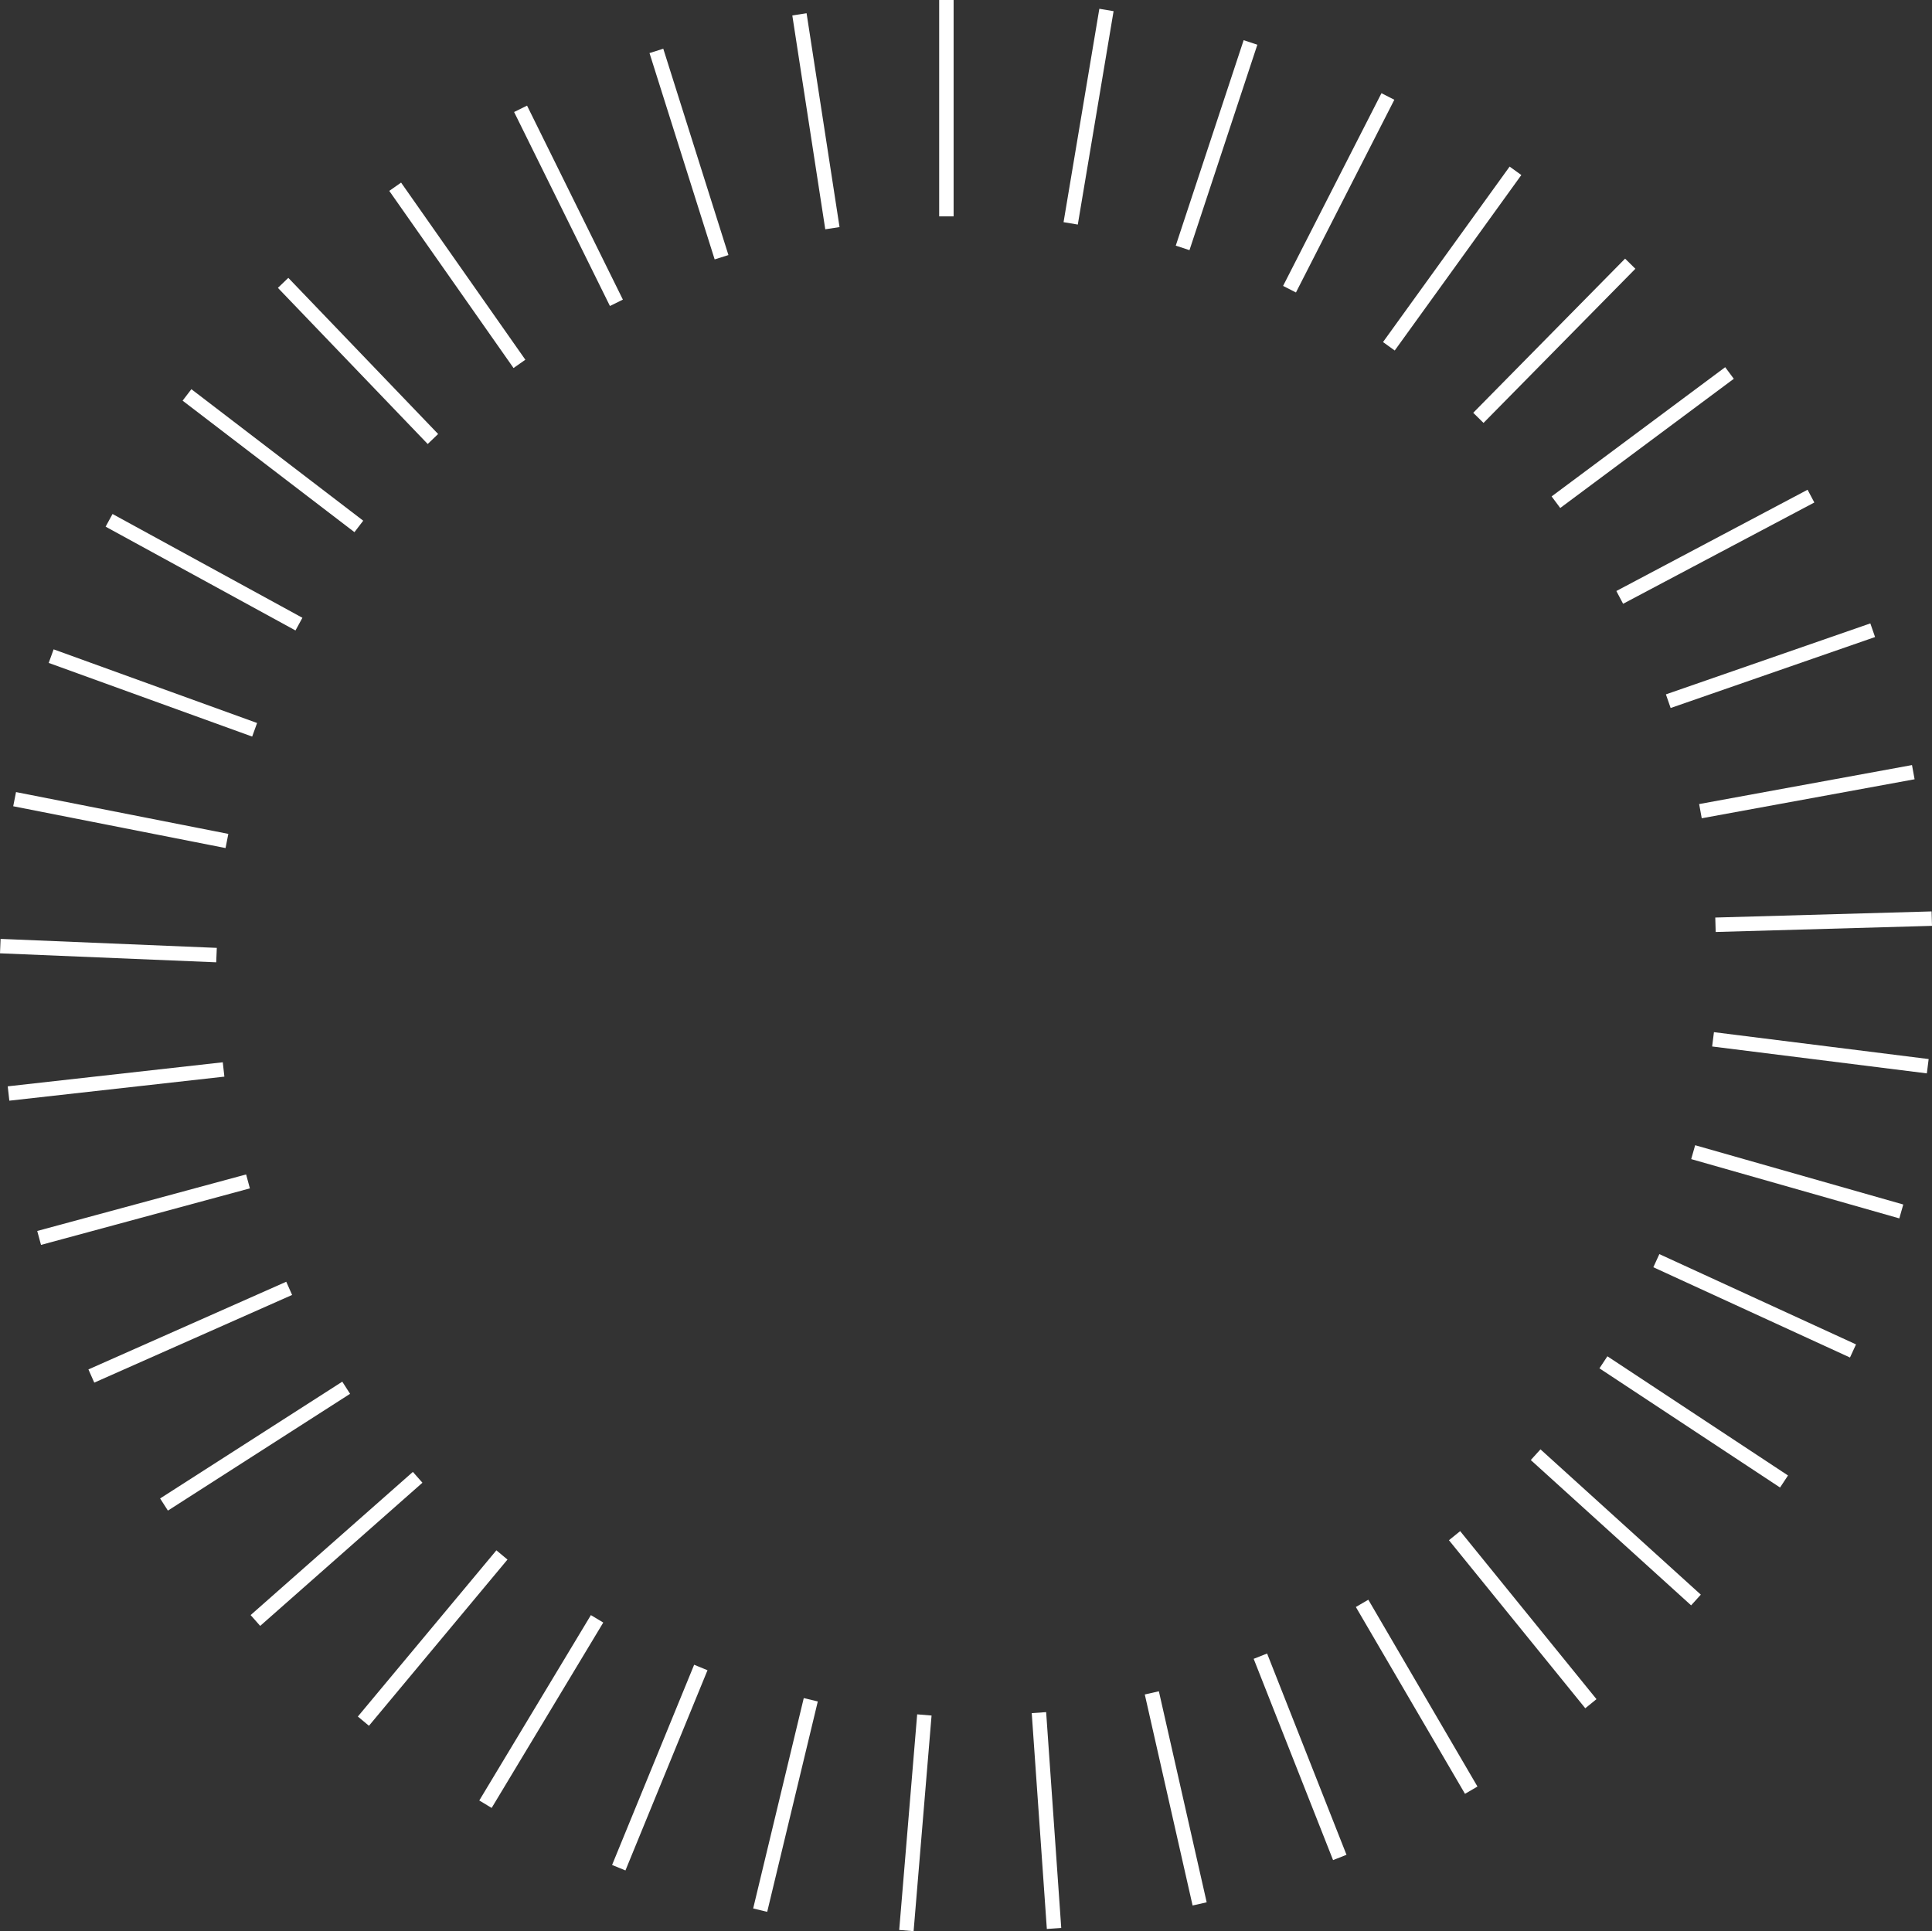 <svg xmlns="http://www.w3.org/2000/svg" width="267.582" height="267.497" viewBox="0 0 267.582 267.497">
  <rect x="0" y="0" width="267.582" height="267.497" fill="#333333" stroke="none"/>
  <g id="그룹_7" data-name="그룹 7" transform="translate(52.945 -243.915)">
    <line id="선_9" data-name="선 9" y2="29.97" transform="translate(78.131 243.915)" fill="none" stroke="#fff" stroke-miterlimit="10" stroke-width="2"/>
    <line id="선_10" data-name="선 10" x2="4.565" y2="29.621" transform="translate(57.778 245.902)" fill="none" stroke="#fff" stroke-miterlimit="10" stroke-width="2"/>
    <line id="선_11" data-name="선 11" x2="9.024" y2="28.58" transform="translate(37.965 250.965)" fill="none" stroke="#fff" stroke-miterlimit="10" stroke-width="2"/>
    <line id="선_12" data-name="선 12" x2="13.273" y2="26.871" transform="translate(19.155 258.988)" fill="none" stroke="#fff" stroke-miterlimit="10" stroke-width="2"/>
    <line id="선_13" data-name="선 13" x2="17.211" y2="24.536" transform="translate(1.787 269.782)" fill="none" stroke="#fff" stroke-miterlimit="10" stroke-width="2"/>
    <line id="선_14" data-name="선 14" x2="20.748" y2="21.628" transform="translate(-13.734 283.096)" fill="none" stroke="#fff" stroke-miterlimit="10" stroke-width="2"/>
    <line id="선_15" data-name="선 15" x2="23.8" y2="18.215" transform="translate(-27.046 298.619)" fill="none" stroke="#fff" stroke-miterlimit="10" stroke-width="2"/>
    <line id="선_16" data-name="선 16" x2="26.297" y2="14.377" transform="translate(-37.838 315.989)" fill="none" stroke="#fff" stroke-miterlimit="10" stroke-width="2"/>
    <line id="선_17" data-name="선 17" x2="28.18" y2="10.203" transform="translate(-45.859 334.8)" fill="none" stroke="#fff" stroke-miterlimit="10" stroke-width="2"/>
    <line id="선_18" data-name="선 18" x2="29.406" y2="5.791" transform="translate(-50.92 354.613)" fill="none" stroke="#fff" stroke-miterlimit="10" stroke-width="2"/>
    <line id="선_19" data-name="선 19" x2="29.945" y2="1.245" transform="translate(-52.904 374.966)" fill="none" stroke="#fff" stroke-miterlimit="10" stroke-width="2"/>
    <line id="선_20" data-name="선 20" y1="3.332" x2="29.785" transform="translate(-51.764 392.052)" fill="none" stroke="#fff" stroke-miterlimit="10" stroke-width="2"/>
    <line id="선_21" data-name="선 21" y1="7.83" x2="28.93" transform="translate(-47.527 407.559)" fill="none" stroke="#fff" stroke-miterlimit="10" stroke-width="2"/>
    <line id="선_22" data-name="선 22" y1="12.145" x2="27.399" transform="translate(-40.293 422.371)" fill="none" stroke="#fff" stroke-miterlimit="10" stroke-width="2"/>
    <line id="선_23" data-name="선 23" y1="16.177" x2="25.23" transform="translate(-30.229 436.14)" fill="none" stroke="#fff" stroke-miterlimit="10" stroke-width="2"/>
    <line id="선_24" data-name="선 24" y1="19.832" x2="22.471" transform="translate(-17.571 448.547)" fill="none" stroke="#fff" stroke-miterlimit="10" stroke-width="2"/>
    <line id="선_25" data-name="선 25" y1="23.023" x2="19.187" transform="translate(-2.614 459.3)" fill="none" stroke="#fff" stroke-miterlimit="10" stroke-width="2"/>
    <line id="선_26" data-name="선 26" y1="25.677" x2="15.457" transform="translate(14.292 468.15)" fill="none" stroke="#fff" stroke-miterlimit="10" stroke-width="2"/>
    <line id="선_27" data-name="선 27" y1="27.732" x2="11.365" transform="translate(32.754 474.89)" fill="none" stroke="#fff" stroke-miterlimit="10" stroke-width="2"/>
    <line id="선_28" data-name="선 28" y1="29.14" x2="7.008" transform="translate(52.34 479.362)" fill="none" stroke="#fff" stroke-miterlimit="10" stroke-width="2"/>
    <line id="선_29" data-name="선 29" y1="29.867" x2="2.487" transform="translate(72.593 481.462)" fill="none" stroke="#fff" stroke-miterlimit="10" stroke-width="2"/>
    <line id="선_30" data-name="선 30" x1="2.092" y1="29.897" transform="translate(90.948 481.141)" fill="none" stroke="#fff" stroke-miterlimit="10" stroke-width="2"/>
    <line id="선_31" data-name="선 31" x1="6.622" y1="29.23" transform="translate(106.583 478.406)" fill="none" stroke="#fff" stroke-miterlimit="10" stroke-width="2"/>
    <line id="선_32" data-name="선 32" x1="10.997" y1="27.88" transform="translate(121.618 473.322)" fill="none" stroke="#fff" stroke-miterlimit="10" stroke-width="2"/>
    <line id="선_33" data-name="선 33" x1="15.116" y1="25.879" transform="translate(135.704 466.006)" fill="none" stroke="#fff" stroke-miterlimit="10" stroke-width="2"/>
    <line id="선_34" data-name="선 34" x1="18.882" y1="23.275" transform="translate(148.511 456.631)" fill="none" stroke="#fff" stroke-miterlimit="10" stroke-width="2"/>
    <line id="선_35" data-name="선 35" x1="22.207" y1="20.127" transform="translate(159.74 445.414)" fill="none" stroke="#fff" stroke-miterlimit="10" stroke-width="2"/>
    <line id="선_36" data-name="선 36" x1="25.014" y1="16.509" transform="translate(169.129 432.617)" fill="none" stroke="#fff" stroke-miterlimit="10" stroke-width="2"/>
    <line id="선_37" data-name="선 37" x1="27.236" y1="12.506" transform="translate(176.459 418.539)" fill="none" stroke="#fff" stroke-miterlimit="10" stroke-width="2"/>
    <line id="선_38" data-name="선 38" x1="28.824" y1="8.211" transform="translate(181.56 403.509)" fill="none" stroke="#fff" stroke-miterlimit="10" stroke-width="2"/>
    <line id="선_39" data-name="선 39" x1="29.738" y1="3.725" transform="translate(184.311 387.878)" fill="none" stroke="#fff" stroke-miterlimit="10" stroke-width="2"/>
    <line id="선_40" data-name="선 40" x1="29.959" y2="0.849" transform="translate(184.649 371.161)" fill="none" stroke="#fff" stroke-miterlimit="10" stroke-width="2"/>
    <line id="선_41" data-name="선 41" x1="29.48" y2="5.402" transform="translate(182.566 350.873)" fill="none" stroke="#fff" stroke-miterlimit="10" stroke-width="2"/>
    <line id="선_42" data-name="선 42" x1="28.313" y2="9.83" transform="translate(178.111 331.211)" fill="none" stroke="#fff" stroke-miterlimit="10" stroke-width="2"/>
    <line id="선_43" data-name="선 43" x1="26.485" y2="14.028" transform="translate(171.387 312.636)" fill="none" stroke="#fff" stroke-miterlimit="10" stroke-width="2"/>
    <line id="선_44" data-name="선 44" x1="24.039" y2="17.899" transform="translate(162.551 295.58)" fill="none" stroke="#fff" stroke-miterlimit="10" stroke-width="2"/>
    <line id="선_45" data-name="선 45" x1="21.032" y2="21.352" transform="translate(151.81 280.442)" fill="none" stroke="#fff" stroke-miterlimit="10" stroke-width="2"/>
    <line id="선_46" data-name="선 46" x1="17.534" y2="24.306" transform="translate(139.414 267.575)" fill="none" stroke="#fff" stroke-miterlimit="10" stroke-width="2"/>
    <line id="선_47" data-name="선 47" x1="13.626" y2="26.694" transform="translate(125.653 257.279)" fill="none" stroke="#fff" stroke-miterlimit="10" stroke-width="2"/>
    <line id="선_48" data-name="선 48" x1="9.401" y2="28.458" transform="translate(110.848 249.795)" fill="none" stroke="#fff" stroke-miterlimit="10" stroke-width="2"/>
    <line id="선_49" data-name="선 49" x1="4.956" y2="29.558" transform="translate(95.344 245.297)" fill="none" stroke="#fff" stroke-miterlimit="10" stroke-width="2"/>
  </g>
</svg>

